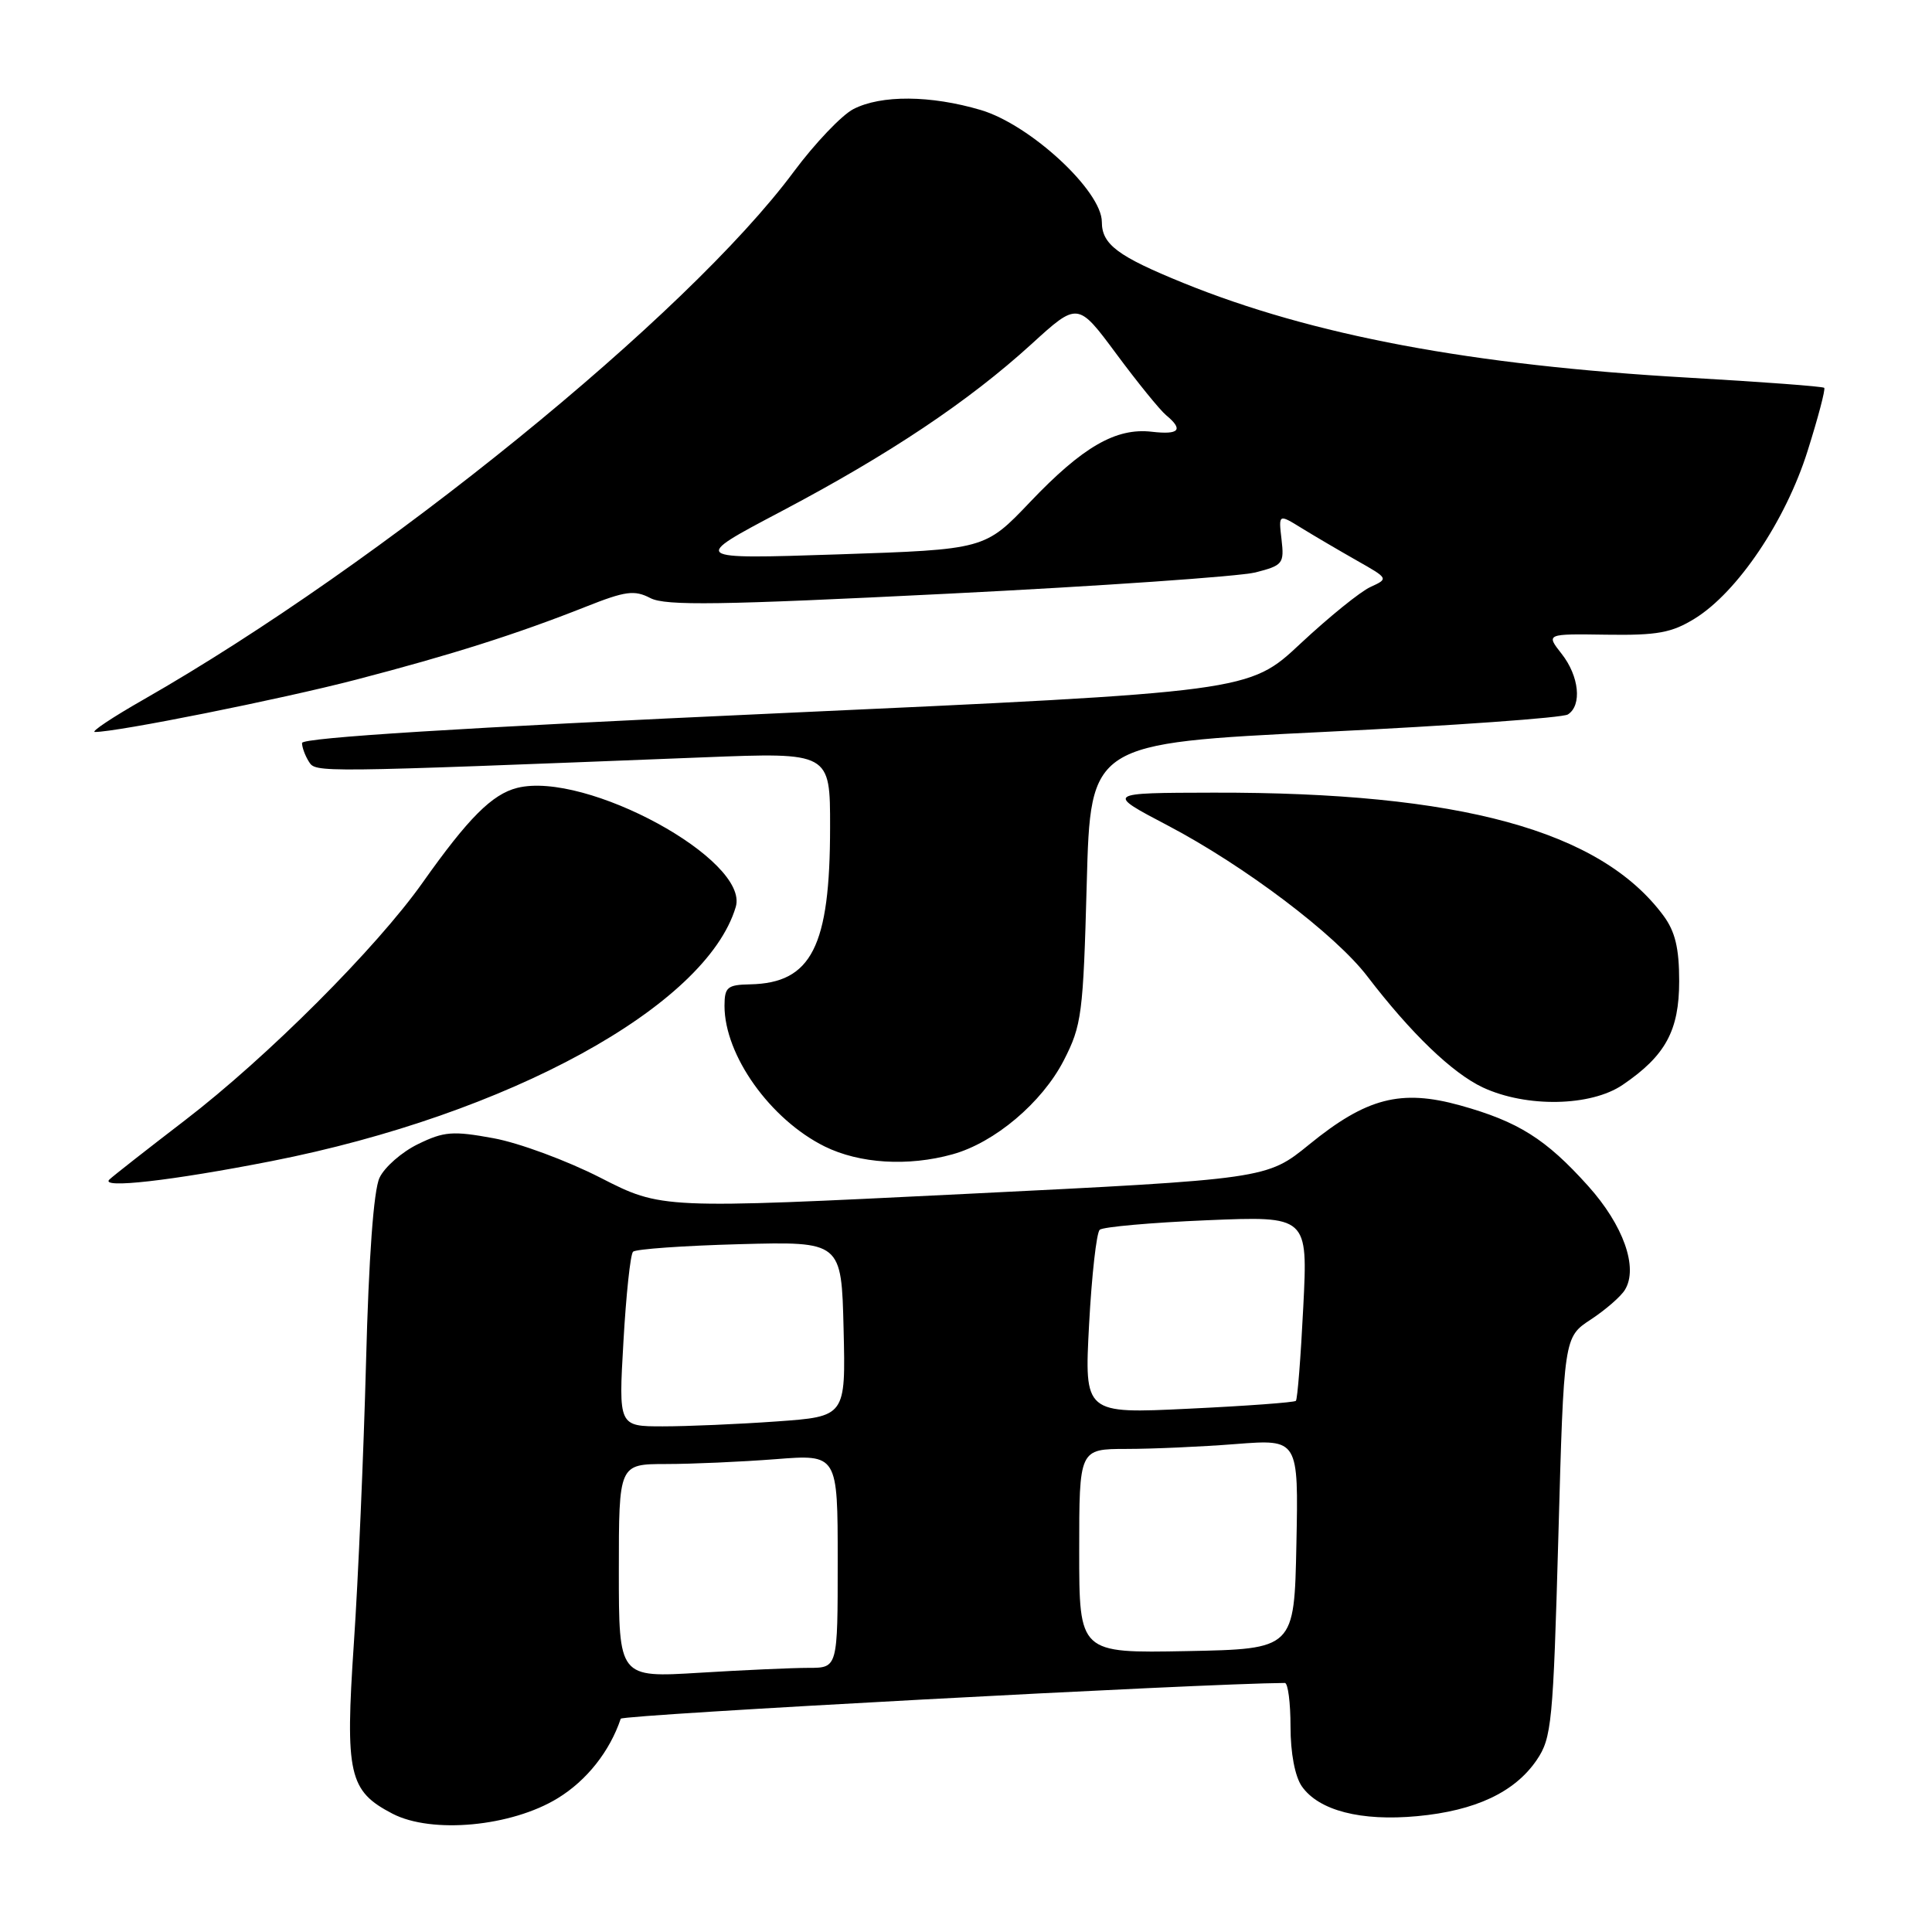 <?xml version="1.0" encoding="UTF-8" standalone="no"?>
<!DOCTYPE svg PUBLIC "-//W3C//DTD SVG 1.1//EN" "http://www.w3.org/Graphics/SVG/1.1/DTD/svg11.dtd" >
<svg xmlns="http://www.w3.org/2000/svg" xmlns:xlink="http://www.w3.org/1999/xlink" version="1.1" viewBox="0 0 256 256">
 <g >
 <path fill="currentColor"
d=" M 73.91 238.27 C 77.75 235.92 80.80 232.06 82.25 227.74 C 82.43 227.21 159.54 223.06 170.25 223.00 C 170.66 223.00 171.00 225.60 171.00 228.78 C 171.00 232.30 171.59 235.39 172.50 236.70 C 174.75 239.91 180.32 241.35 187.80 240.65 C 195.50 239.93 200.72 237.48 203.63 233.20 C 205.61 230.28 205.80 228.28 206.49 203.63 C 207.22 177.19 207.22 177.19 210.78 174.85 C 212.74 173.56 214.78 171.79 215.31 170.91 C 217.11 167.98 215.11 162.34 210.42 157.13 C 204.83 150.91 201.19 148.62 193.48 146.47 C 185.62 144.29 181.07 145.47 173.49 151.64 C 167.85 156.23 167.85 156.23 127.75 158.21 C 87.65 160.19 87.65 160.19 79.57 156.06 C 75.13 153.79 68.75 151.43 65.39 150.82 C 60.00 149.83 58.83 149.92 55.39 151.60 C 53.25 152.64 50.95 154.65 50.29 156.06 C 49.51 157.69 48.86 166.60 48.50 180.56 C 48.18 192.63 47.46 209.35 46.89 217.72 C 45.72 235.11 46.22 237.31 52.00 240.32 C 57.22 243.03 67.77 242.04 73.91 238.27 Z  M 36.00 153.85 C 67.33 147.69 93.57 133.33 97.49 120.18 C 99.35 113.95 77.63 102.12 68.53 104.40 C 65.20 105.24 62.05 108.40 56.00 116.95 C 49.88 125.61 35.40 140.09 24.50 148.45 C 19.55 152.25 15.05 155.77 14.50 156.29 C 13.17 157.54 22.70 156.46 36.00 153.85 Z  M 126.22 152.95 C 131.79 151.41 138.07 146.11 140.95 140.52 C 143.34 135.86 143.53 134.42 144.00 117.03 C 144.50 98.50 144.50 98.50 175.50 96.98 C 192.55 96.15 207.06 95.11 207.75 94.67 C 209.65 93.47 209.25 89.58 206.92 86.63 C 204.84 83.98 204.84 83.98 212.88 84.10 C 219.61 84.20 221.51 83.85 224.57 81.96 C 230.23 78.46 236.60 69.01 239.51 59.77 C 240.91 55.34 241.90 51.57 241.72 51.39 C 241.54 51.20 233.42 50.60 223.68 50.04 C 194.97 48.40 173.89 44.44 156.79 37.49 C 148.11 33.96 146.00 32.39 146.00 29.41 C 146.00 25.30 136.52 16.53 129.97 14.58 C 123.31 12.61 116.75 12.56 113.07 14.46 C 111.52 15.27 107.97 19.00 105.18 22.75 C 91.09 41.76 50.51 74.70 19.03 92.69 C 14.89 95.05 11.98 96.99 12.58 96.99 C 15.46 97.01 37.15 92.67 47.18 90.06 C 59.82 86.77 68.53 84.00 77.61 80.40 C 82.88 78.31 84.06 78.15 86.18 79.25 C 88.18 80.29 95.39 80.18 125.57 78.67 C 145.88 77.66 164.23 76.38 166.35 75.85 C 169.99 74.92 170.18 74.68 169.81 71.48 C 169.41 68.09 169.41 68.09 172.46 69.97 C 174.13 71.00 177.42 72.93 179.76 74.26 C 184.00 76.66 184.01 76.67 181.59 77.78 C 180.25 78.39 176.09 81.76 172.33 85.27 C 165.50 91.67 165.50 91.67 102.75 94.53 C 61.20 96.42 40.01 97.75 40.02 98.45 C 40.02 99.03 40.43 100.13 40.92 100.91 C 41.86 102.39 41.39 102.39 93.25 100.35 C 110.00 99.69 110.00 99.69 109.99 109.59 C 109.99 125.44 107.53 130.26 99.41 130.43 C 96.37 130.49 96.01 130.80 96.00 133.28 C 96.00 139.83 102.06 148.33 109.27 151.91 C 113.89 154.19 120.33 154.59 126.22 152.95 Z  M 215.01 143.75 C 220.69 139.89 222.50 136.56 222.50 130.00 C 222.50 125.63 221.97 123.43 220.41 121.32 C 212.04 110.04 193.46 104.96 160.79 105.03 C 146.50 105.06 146.50 105.06 154.75 109.39 C 164.89 114.72 176.93 123.81 181.17 129.36 C 186.98 136.95 192.46 142.21 196.50 144.10 C 202.27 146.78 210.79 146.62 215.01 143.75 Z  M 82.00 208.15 C 82.00 194.00 82.00 194.00 88.25 193.99 C 91.69 193.99 98.21 193.70 102.75 193.35 C 111.00 192.70 111.00 192.70 111.00 206.85 C 111.00 221.00 111.00 221.00 107.16 221.00 C 105.04 221.00 98.52 221.29 92.66 221.65 C 82.00 222.30 82.00 222.30 82.00 208.15 Z  M 143.00 205.53 C 143.00 192.00 143.00 192.00 149.25 191.99 C 152.69 191.99 159.23 191.70 163.78 191.34 C 172.06 190.70 172.06 190.70 171.78 204.60 C 171.50 218.50 171.50 218.50 157.25 218.78 C 143.00 219.05 143.00 219.05 143.00 205.53 Z  M 82.61 177.75 C 82.96 171.56 83.53 166.21 83.88 165.86 C 84.22 165.51 90.58 165.06 98.00 164.86 C 111.50 164.50 111.50 164.50 111.78 176.10 C 112.06 187.70 112.06 187.70 102.88 188.35 C 97.83 188.71 91.05 189.00 87.83 189.00 C 81.96 189.00 81.96 189.00 82.61 177.75 Z  M 144.31 175.49 C 144.66 168.98 145.29 163.34 145.72 162.95 C 146.15 162.57 152.53 162.00 159.90 161.69 C 173.30 161.13 173.30 161.13 172.69 173.19 C 172.36 179.82 171.92 185.42 171.71 185.62 C 171.50 185.83 165.11 186.30 157.51 186.66 C 143.68 187.33 143.68 187.33 144.31 175.49 Z  M 103.50 67.77 C 117.87 60.19 128.32 53.20 136.66 45.61 C 142.81 40.00 142.81 40.00 147.92 46.89 C 150.72 50.67 153.69 54.33 154.51 55.01 C 156.85 56.95 156.28 57.63 152.63 57.21 C 147.88 56.65 143.46 59.20 136.50 66.51 C 130.50 72.81 130.50 72.81 111.00 73.46 C 91.50 74.10 91.50 74.10 103.50 67.77 Z "/>
</g>
</svg>